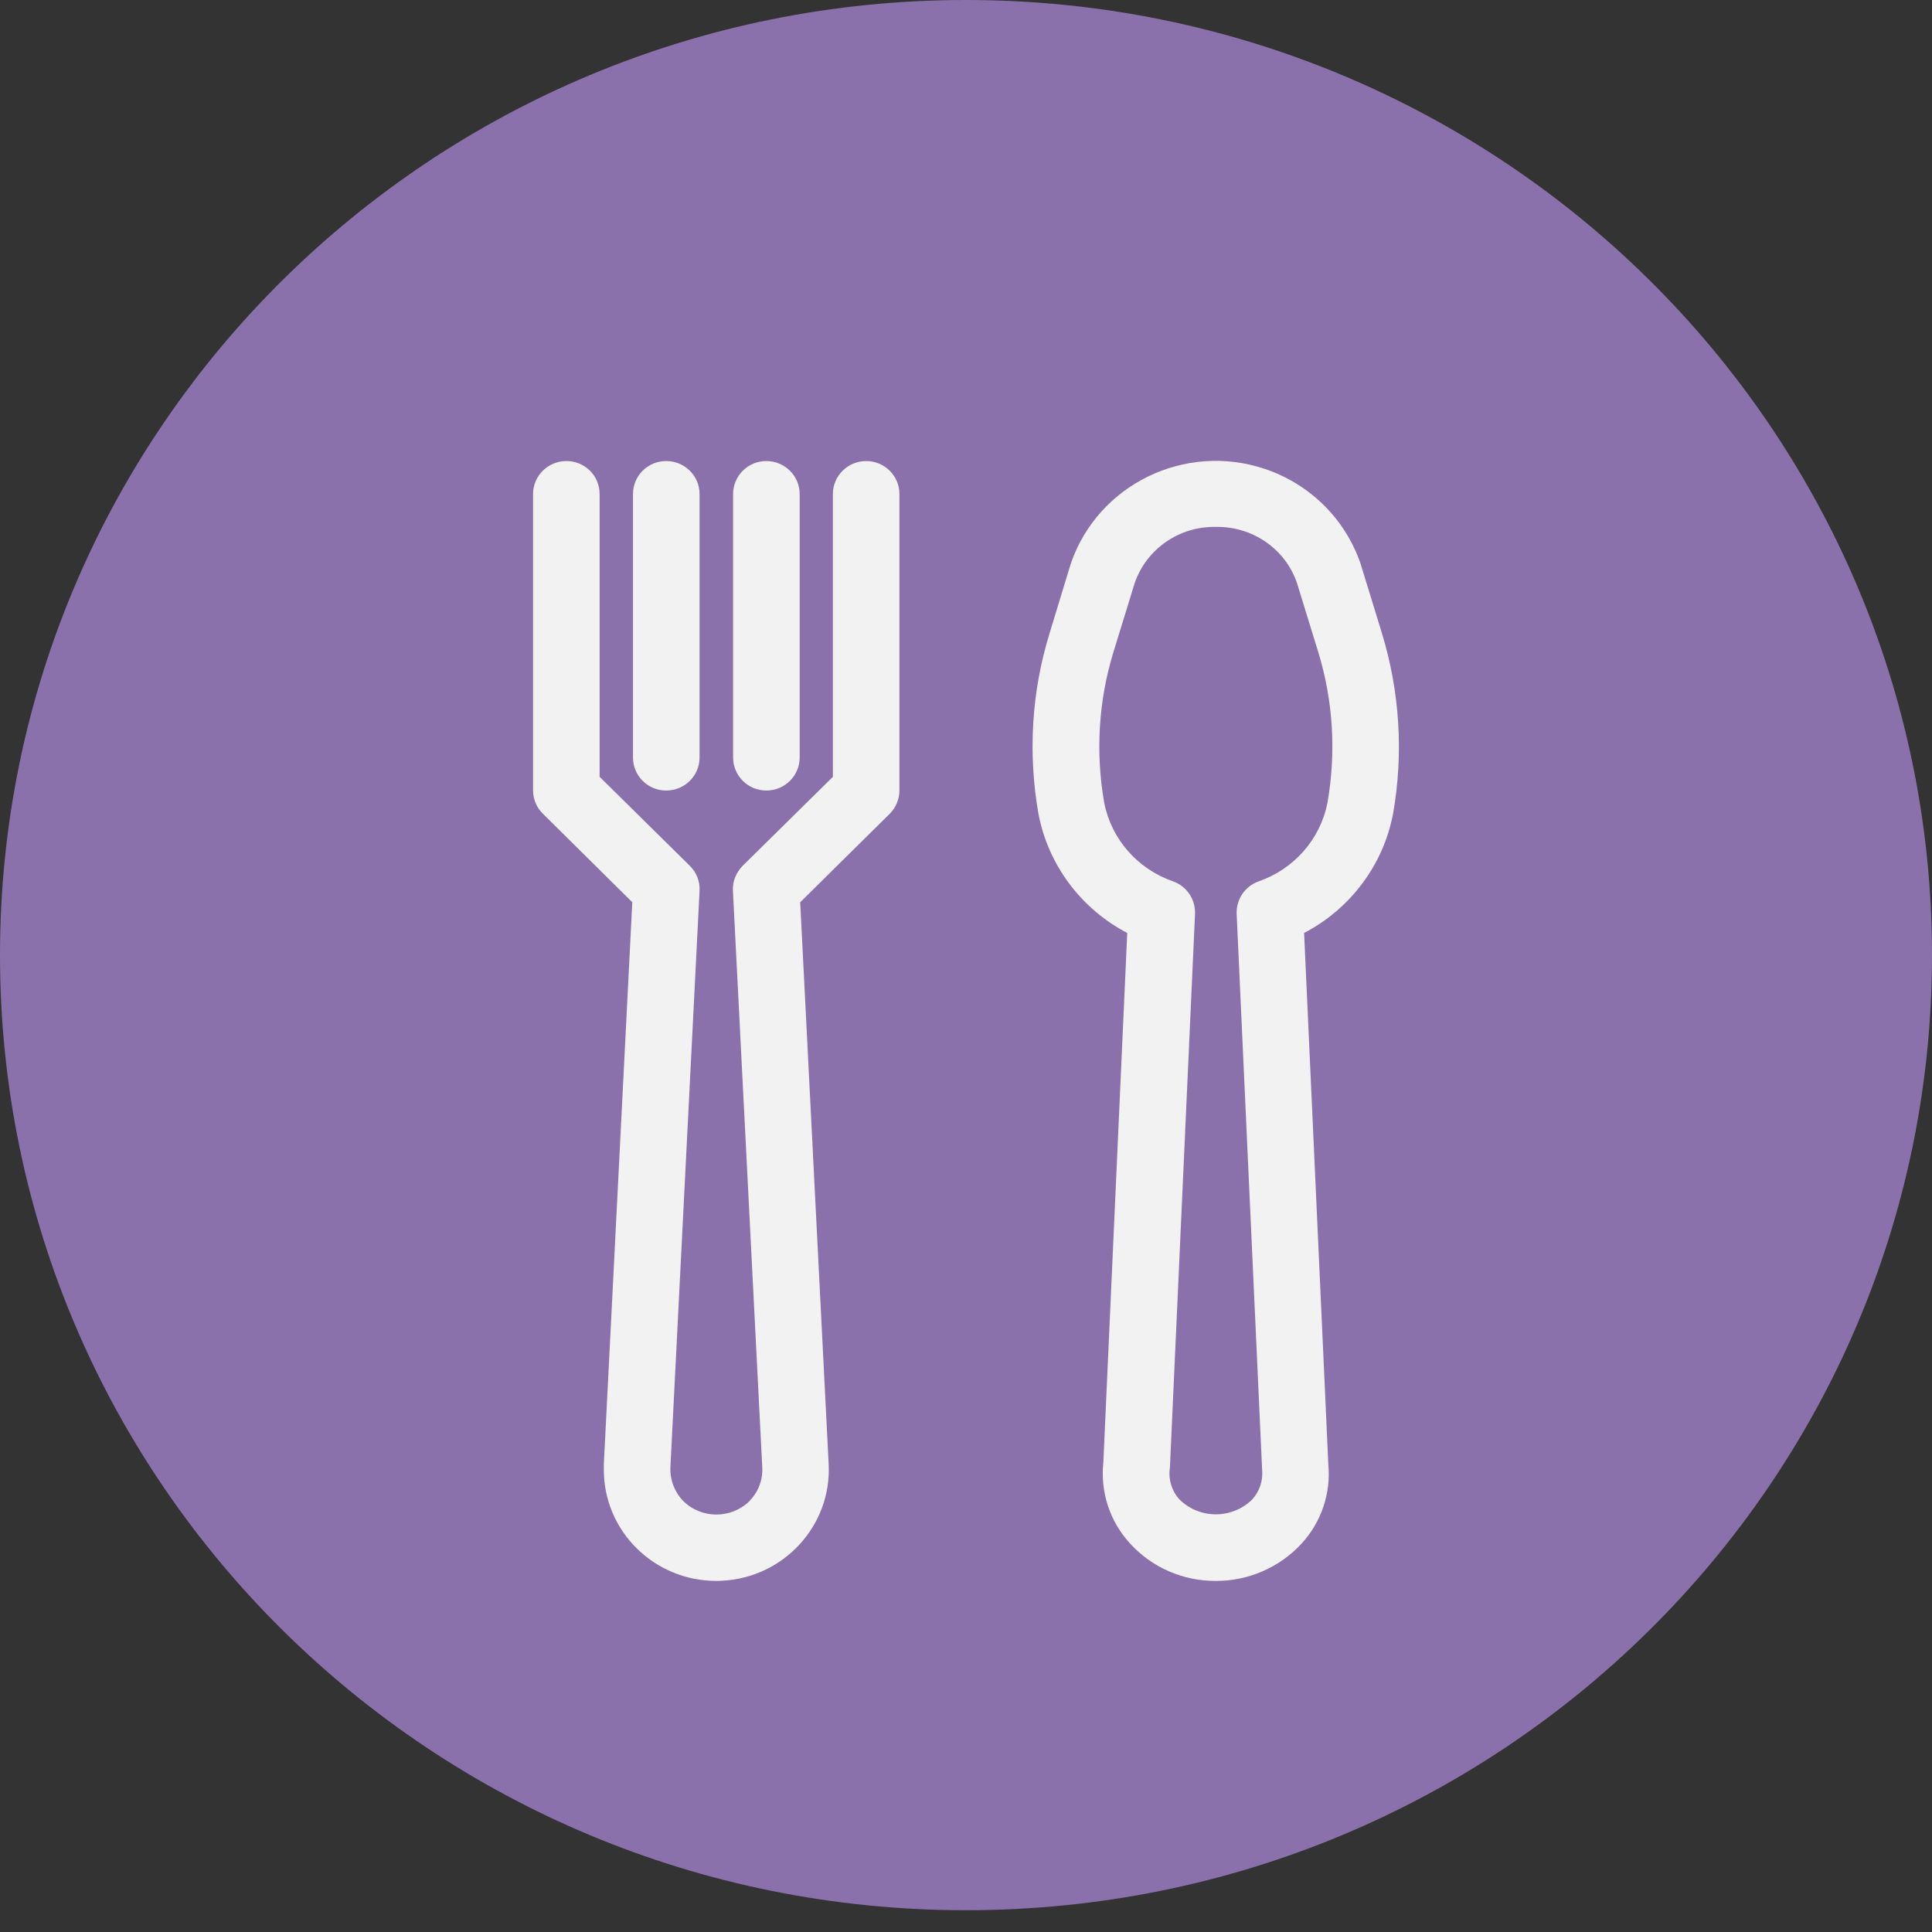 <svg width="11" height="11" viewBox="0 0 11 11" fill="none" xmlns="http://www.w3.org/2000/svg">
<rect x="0" y="0" width="11" height="11" fill="#333333" stroke="none"/>
<g clip-path="url(#clip0_1586_7887)">
<path d="M5.5 10.876C8.538 10.876 11 8.442 11 5.438C11 2.435 8.538 0 5.5 0C2.462 0 0 2.435 0 5.438C0 8.442 2.462 10.876 5.5 10.876Z" fill="#8B71AB"/>
<path d="M5.5 9.001C7.49 9.001 9.103 7.406 9.103 5.438C9.103 3.47 7.49 1.875 5.5 1.875C3.51 1.875 1.896 3.47 1.896 5.438C1.896 7.406 3.51 9.001 5.5 9.001Z" fill="#8B71AB"/>
<path d="M6.922 9.001C6.736 9.002 6.559 8.925 6.434 8.788C6.319 8.663 6.264 8.495 6.282 8.326L6.418 5.312C6.155 5.174 5.969 4.926 5.913 4.636C5.852 4.292 5.873 3.939 5.976 3.605L6.097 3.208C6.252 2.758 6.747 2.517 7.202 2.67C7.458 2.756 7.659 2.955 7.746 3.208L7.868 3.605C7.97 3.939 7.992 4.292 7.931 4.636C7.875 4.925 7.689 5.174 7.425 5.312L7.563 8.339C7.578 8.503 7.523 8.666 7.411 8.788C7.286 8.924 7.108 9.002 6.922 9.001ZM6.922 3C6.715 2.996 6.529 3.124 6.461 3.318L6.339 3.714C6.254 3.992 6.237 4.285 6.287 4.571C6.328 4.779 6.478 4.949 6.681 5.019C6.758 5.047 6.807 5.122 6.804 5.203L6.661 8.356C6.651 8.422 6.671 8.489 6.716 8.538C6.831 8.65 7.014 8.65 7.129 8.538C7.171 8.492 7.192 8.43 7.186 8.368L7.041 5.203C7.038 5.122 7.087 5.047 7.164 5.019C7.367 4.949 7.517 4.779 7.558 4.571C7.608 4.285 7.591 3.992 7.506 3.714L7.384 3.318C7.317 3.124 7.13 2.996 6.922 3Z" fill="#F2F2F2"/>
<path d="M4.078 9.001C3.724 9.001 3.437 8.717 3.438 8.367C3.438 8.356 3.438 8.346 3.438 8.336L3.6 5.137L3.091 4.633C3.055 4.598 3.035 4.55 3.035 4.5V2.813C3.035 2.709 3.12 2.625 3.225 2.625C3.33 2.625 3.414 2.709 3.414 2.813V4.423L3.928 4.93C3.966 4.968 3.986 5.019 3.983 5.072L3.817 8.354C3.814 8.425 3.84 8.494 3.889 8.545C3.993 8.649 4.162 8.649 4.267 8.547C4.267 8.546 4.268 8.546 4.268 8.545C4.318 8.494 4.344 8.425 4.34 8.354L4.173 5.072C4.17 5.019 4.191 4.968 4.228 4.93L4.742 4.423V2.813C4.742 2.709 4.827 2.625 4.932 2.625C5.036 2.625 5.121 2.709 5.121 2.813V4.5C5.121 4.55 5.101 4.598 5.066 4.633L4.556 5.137L4.718 8.336C4.736 8.685 4.463 8.983 4.11 9C4.099 9.001 4.089 9.001 4.078 9.001Z" fill="#F2F2F2"/>
<path d="M3.793 4.501C3.688 4.501 3.604 4.417 3.604 4.313V2.813C3.604 2.709 3.688 2.625 3.793 2.625C3.898 2.625 3.983 2.709 3.983 2.813V4.313C3.983 4.417 3.898 4.501 3.793 4.501Z" fill="#F2F2F2"/>
<path d="M4.363 4.501C4.259 4.501 4.174 4.417 4.174 4.313V2.813C4.174 2.709 4.259 2.625 4.363 2.625C4.468 2.625 4.553 2.709 4.553 2.813V4.313C4.553 4.417 4.468 4.501 4.363 4.501Z" fill="#F2F2F2"/>
</g>
<defs>
<clipPath id="clip0_1586_7887">
<rect width="11" height="10.876" fill="white"/>
</clipPath>
</defs>
</svg>
